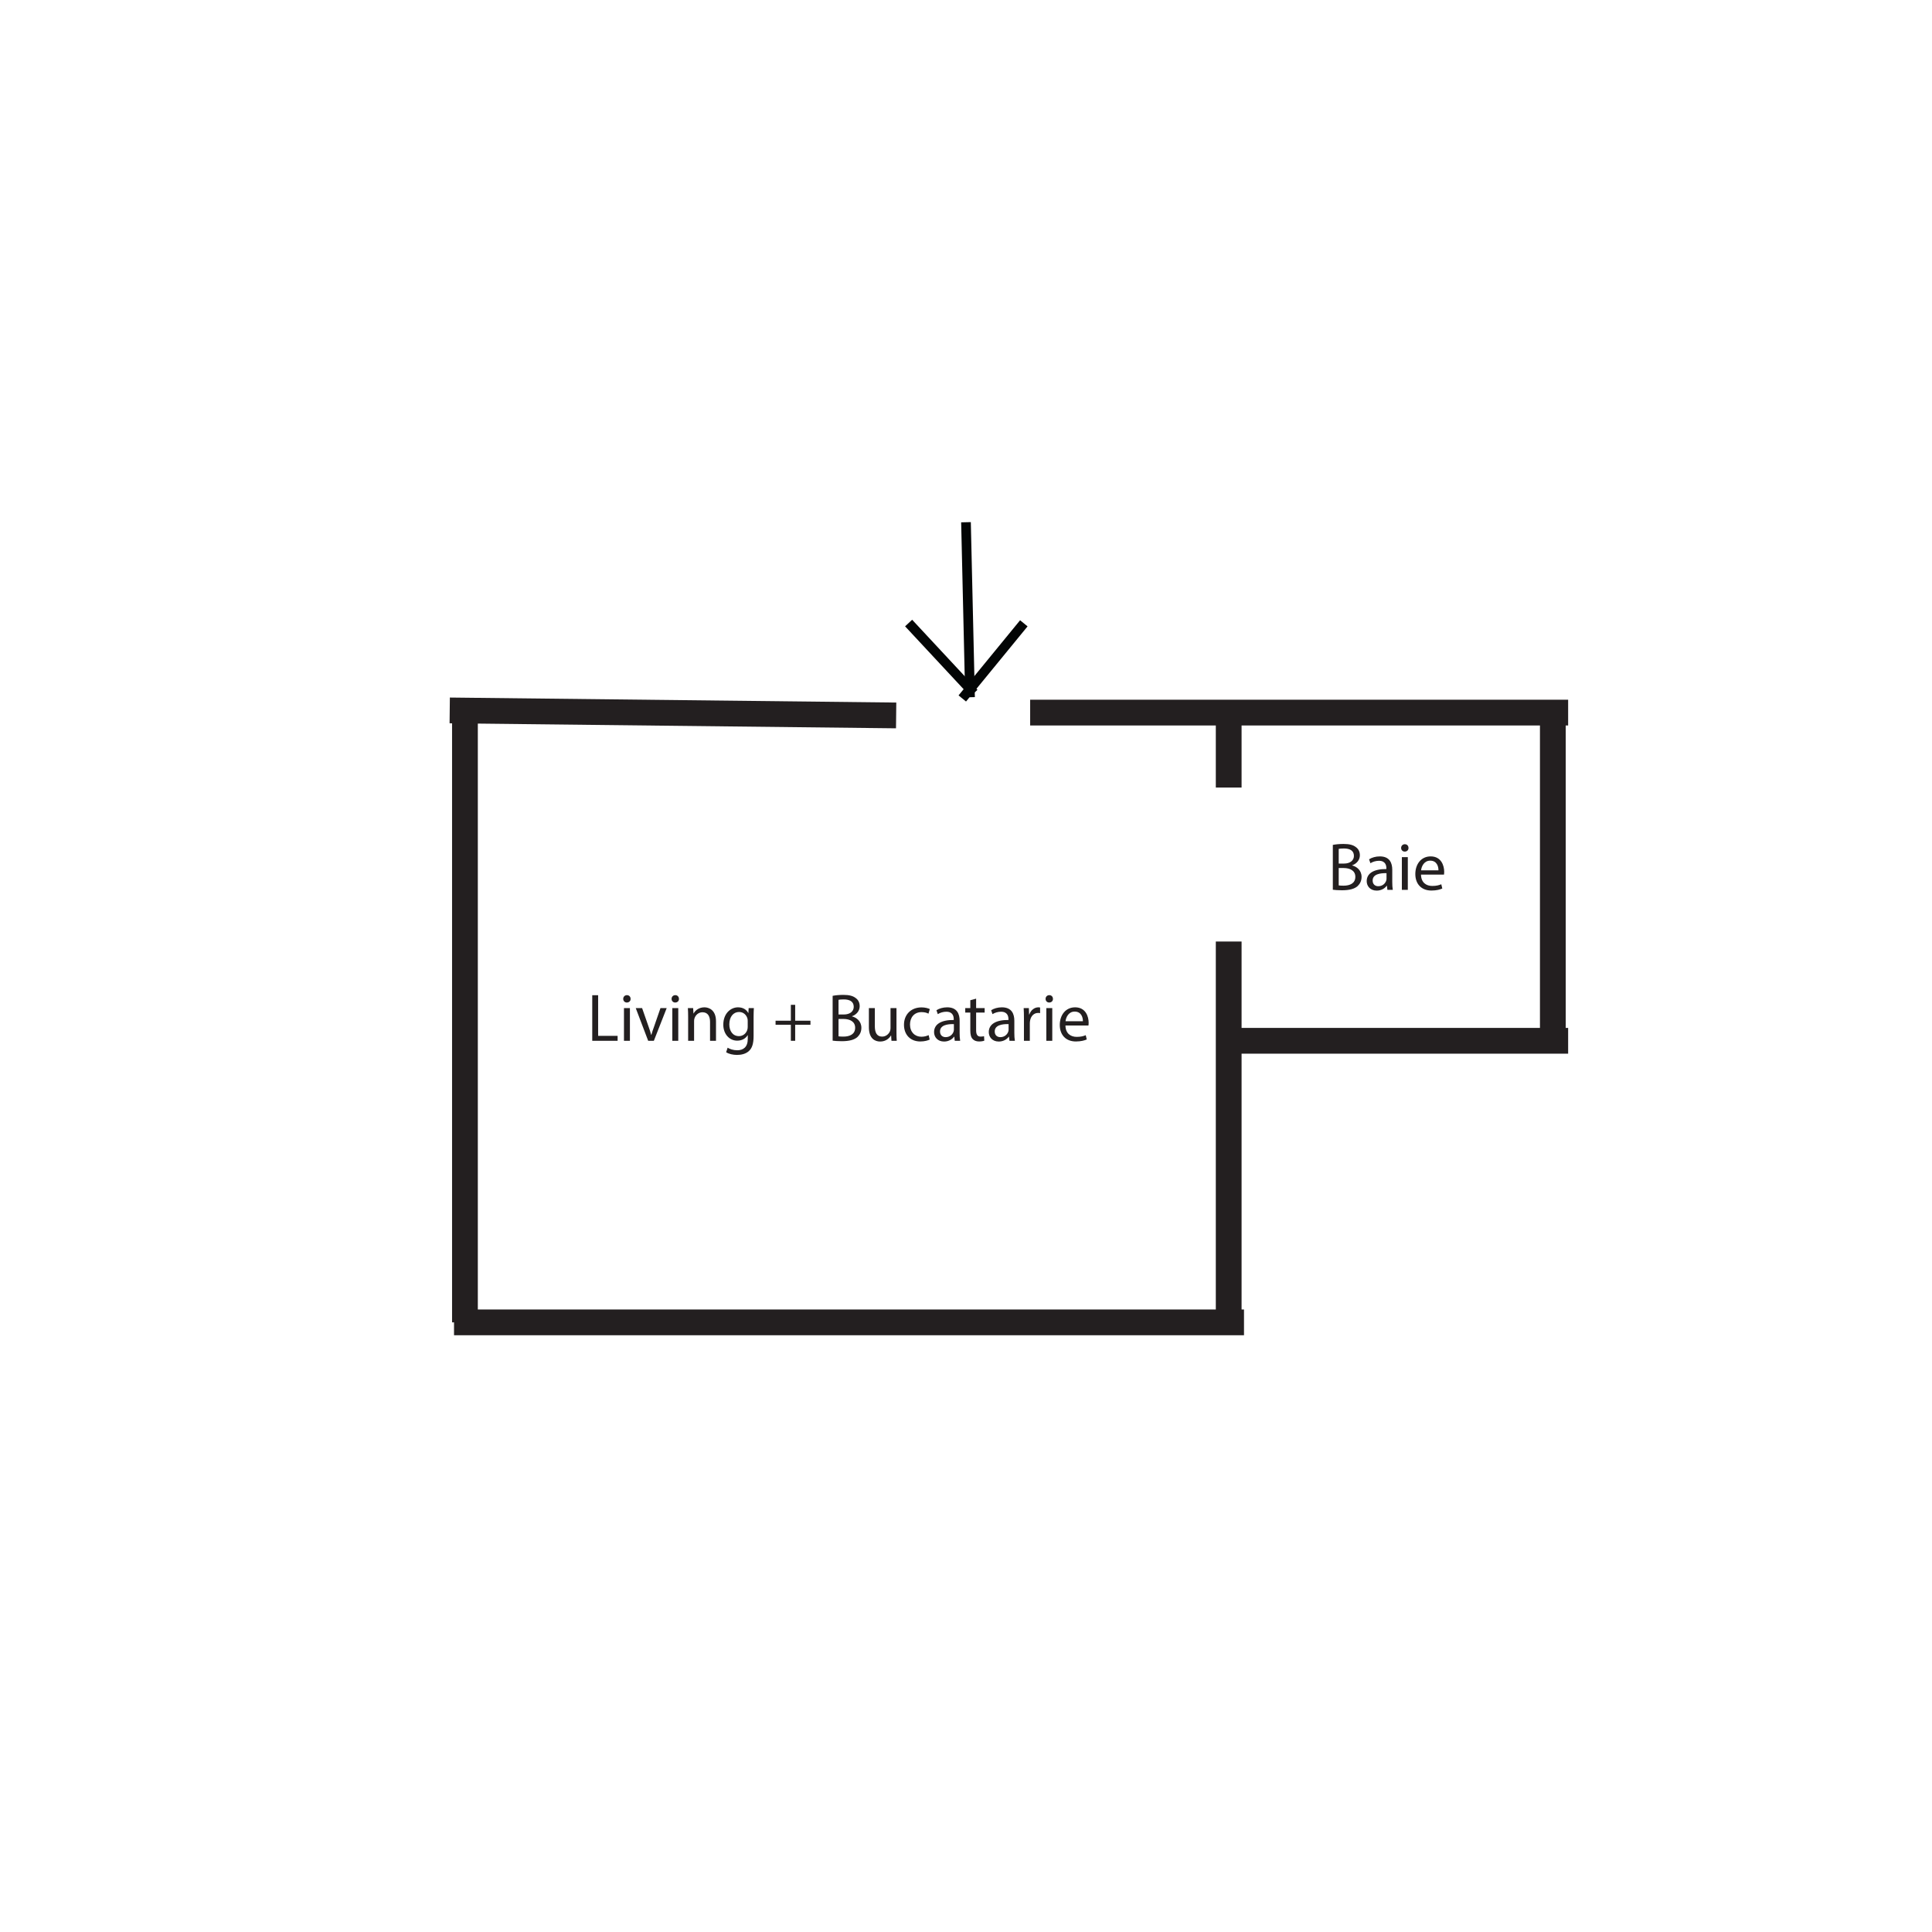 <svg xmlns="http://www.w3.org/2000/svg" xmlns:xlink="http://www.w3.org/1999/xlink" version="1.1" width="600pt" height="600pt" viewBox="0 0 600 600">
<defs>
<path id="font_1_4" d="M.076 0H.451V.073H.163V.674H.076V0Z"/>
<path id="font_1_9" d="M.161 0V.484H.073V0H.161M.117 .675C.085 .675 .062 .651 .062 .62 .062 .59 .084 .566 .115 .566 .15 .566 .172 .59 .171 .62 .171 .651 .15 .675 .117 .675Z"/>
<path id="font_1_14" d="M.013 .484 .197 0H.281L.471 .484H.379L.285 .212C.269 .168 .255 .128 .244 .088H.241C.231 .128 .218 .168 .202 .212L.107 .484H.013Z"/>
<path id="font_1_10" d="M.073 0H.161V.291C.161 .306 .163 .321 .167 .332 .182 .381 .227 .422 .285 .422 .368 .422 .397 .357 .397 .279V0H.485V.289C.485 .455 .381 .495 .314 .495 .234 .495 .178 .45 .154 .404H.152L.147 .484H.069C.072 .444 .073 .403 .073 .353V0Z"/>
<path id="font_1_8" d="M.413 .484 .409 .411H.407C.386 .451 .34 .495 .256 .495 .145 .495 .038 .402 .038 .238 .038 .104 .124 .002 .244 .002 .319 .002 .371 .038 .398 .083H.4V.029C.4-.093 .334-.14 .244-.14 .184-.14 .134-.122 .102-.102L.08-.169C.119-.195 .183-.209 .241-.209 .302-.209 .37-.195 .417-.151 .464-.109 .486-.041 .486 .07V.351C.486 .41 .488 .449 .49 .484H.413M.399 .206C.399 .191 .397 .174 .392 .159 .373 .103 .324 .069 .27 .069 .175 .069 .127 .148 .127 .243 .127 .355 .187 .426 .271 .426 .335 .426 .378 .384 .394 .333 .398 .321 .399 .308 .399 .293V.206Z"/>
<path id="font_1_1" d="M0 0Z"/>
<path id="font_1_2" d="M.266 .532V.297H.04V.237H.266V0H.33V.237H.556V.297H.33V.532H.266Z"/>
<path id="font_1_3" d="M.076 .002C.105-.002 .151-.006 .211-.006 .321-.006 .397 .014 .444 .057 .478 .09 .501 .134 .501 .192 .501 .292 .426 .345 .362 .361V.363C.433 .389 .476 .446 .476 .511 .476 .564 .455 .604 .42 .63 .378 .664 .322 .679 .235 .679 .174 .679 .114 .673 .076 .665V.002M.163 .606C.177 .609 .2 .612 .24 .612 .328 .612 .388 .581 .388 .502 .388 .437 .334 .389 .242 .389H.163V.606M.163 .323H.235C.33 .323 .409 .285 .409 .193 .409 .095 .326 .062 .236 .062 .205 .062 .18 .063 .163 .066V.323Z"/>
<path id="font_1_13" d="M.478 .484H.39V.187C.39 .171 .387 .155 .382 .142 .366 .103 .325 .062 .266 .062 .186 .062 .158 .124 .158 .216V.484H.07V.201C.07 .031 .161-.011 .237-.011 .323-.011 .374 .04 .397 .079H.399L.404 0H.482C.479 .038 .478 .082 .478 .132V.484Z"/>
<path id="font_1_6" d="M.403 .084C.378 .073 .345 .06 .295 .06 .199 .06 .127 .129 .127 .241 .127 .342 .187 .424 .298 .424 .346 .424 .379 .413 .4 .401L.42 .469C.396 .481 .35 .494 .298 .494 .14 .494 .038 .386 .038 .237 .038 .089 .133-.01 .279-.01 .344-.01 .395 .006 .418 .018L.403 .084Z"/>
<path id="font_1_5" d="M.421 0C.415 .033 .413 .074 .413 .116V.297C.413 .394 .377 .495 .229 .495 .168 .495 .11 .478 .07 .452L.09 .394C.124 .416 .171 .43 .216 .43 .315 .43 .326 .358 .326 .318V.308C.139 .309 .035 .245 .035 .128 .035 .058 .085-.011 .183-.011 .252-.011 .304 .023 .331 .061H.334L.341 0H.421M.328 .163C.328 .154 .326 .144 .323 .135 .309 .094 .269 .054 .206 .054 .161 .054 .123 .081 .123 .138 .123 .232 .232 .249 .328 .247V.163Z"/>
<path id="font_1_12" d="M.093 .6V.484H.018V.417H.093V.153C.093 .096 .102 .053 .127 .027 .148 .003 .181-.01 .222-.01 .256-.01 .283-.005 .3 .002L.296 .068C.285 .065 .268 .062 .245 .062 .196 .062 .179 .096 .179 .156V.417H.305V.484H.179V.623L.093 .6Z"/>
<path id="font_1_11" d="M.073 0H.16V.258C.16 .273 .162 .287 .164 .299 .176 .365 .22 .412 .282 .412 .294 .412 .303 .411 .312 .409V.492C.304 .494 .297 .495 .287 .495 .228 .495 .175 .454 .153 .389H.149L.146 .484H.069C.072 .439 .073 .39 .073 .333V0Z"/>
<path id="font_1_7" d="M.462 .226C.463 .235 .465 .249 .465 .267 .465 .356 .423 .495 .265 .495 .124 .495 .038 .38 .038 .234 .038 .088 .127-.01 .276-.01 .353-.01 .406 .006 .437 .02L.422 .083C.389 .069 .351 .058 .288 .058 .2 .058 .124 .107 .122 .226H.462M.123 .289C.13 .35 .169 .432 .258 .432 .357 .432 .381 .345 .38 .289H.123Z"/>
</defs>
<g id="layer_1" data-name="Layer 1">
<path transform="matrix(1,0,0,-1,139.664,220.627)" stroke-width="8" stroke-linecap="butt" stroke-miterlimit="10" stroke-linejoin="miter" fill="none" stroke="#231f20" d="M0 0 138.642-1.558"/>
<path transform="matrix(1,0,0,-1,319.926,221.303)" stroke-width="8" stroke-linecap="butt" stroke-miterlimit="10" stroke-linejoin="miter" fill="none" stroke="#231f20" d="M0 0H167.074"/>
<path transform="matrix(1,0,0,-1,144.393,220.672)" stroke-width="8" stroke-linecap="butt" stroke-miterlimit="10" stroke-linejoin="miter" fill="none" stroke="#231f20" d="M0 0V-190"/>
<path transform="matrix(1,0,0,-1,381.582,323.228)" stroke-width="8" stroke-linecap="butt" stroke-miterlimit="10" stroke-linejoin="miter" fill="none" stroke="#231f20" d="M0 0H105.418"/>
<path transform="matrix(1,0,0,-1,482.246,221.303)" stroke-width="8" stroke-linecap="butt" stroke-miterlimit="10" stroke-linejoin="miter" fill="none" stroke="#231f20" d="M0 0V-101.924"/>
<path transform="matrix(1,0,0,-1,381.582,410.673)" stroke-width="8" stroke-linecap="butt" stroke-miterlimit="10" stroke-linejoin="miter" fill="none" stroke="#231f20" d="M0 0V118.275"/>
<path transform="matrix(1,0,0,-1,141,410.673)" stroke-width="8" stroke-linecap="butt" stroke-miterlimit="10" stroke-linejoin="miter" fill="none" stroke="#231f20" d="M0 0H245.333"/>
<path transform="matrix(1,0,0,-1,381.582,221.303)" stroke-width="8" stroke-linecap="butt" stroke-miterlimit="10" stroke-linejoin="miter" fill="none" stroke="#231f20" d="M0 0V-23.278"/>
<path transform="matrix(1,0,0,-1,301.251,216.53)" stroke-width="3" stroke-linecap="butt" stroke-miterlimit="10" stroke-linejoin="miter" fill="none" stroke="#030505" d="M0 0-1.255 54.346"/>
<path transform="matrix(1,0,0,-1,298.849,216.91)" stroke-width="3" stroke-linecap="butt" stroke-miterlimit="10" stroke-linejoin="miter" fill="none" stroke="#030505" d="M0 0 19.111 23.334"/>
<path transform="matrix(1,0,0,-1,302.457,215.267)" stroke-width="3" stroke-linecap="butt" stroke-miterlimit="10" stroke-linejoin="miter" fill="none" stroke="#030505" d="M0 0-20.275 21.776"/>
<use data-text="L" xlink:href="#font_1_4" transform="matrix(21,0,0,-21,182.333,323.228)" fill="#231f20"/>
<use data-text="i" xlink:href="#font_1_9" transform="matrix(21,0,0,-21,192.245,323.228)" fill="#231f20"/>
<use data-text="v" xlink:href="#font_1_14" transform="matrix(21,0,0,-21,197.16,323.228)" fill="#231f20"/>
<use data-text="i" xlink:href="#font_1_9" transform="matrix(21,0,0,-21,207.261,323.228)" fill="#231f20"/>
<use data-text="n" xlink:href="#font_1_10" transform="matrix(21,0,0,-21,212.174,323.228)" fill="#231f20"/>
<use data-text="g" xlink:href="#font_1_8" transform="matrix(21,0,0,-21,223.829,323.228)" fill="#231f20"/>
<use data-text=" " xlink:href="#font_1_1" transform="matrix(21,0,0,-21,235.569,323.228)" fill="#231f20"/>
<use data-text="+" xlink:href="#font_1_2" transform="matrix(21,0,0,-21,240.02,323.228)" fill="#231f20"/>
<use data-text=" " xlink:href="#font_1_1" transform="matrix(21,0,0,-21,252.536,323.228)" fill="#231f20"/>
<use data-text="B" xlink:href="#font_1_3" transform="matrix(21,0,0,-21,256.988,323.228)" fill="#231f20"/>
<use data-text="u" xlink:href="#font_1_13" transform="matrix(21,0,0,-21,268.37,323.228)" fill="#231f20"/>
<use data-text="c" xlink:href="#font_1_6" transform="matrix(21,0,0,-21,279.942,323.228)" fill="#231f20"/>
<use data-text="a" xlink:href="#font_1_5" transform="matrix(21,0,0,-21,289.349,323.228)" fill="#231f20"/>
<use data-text="t" xlink:href="#font_1_12" transform="matrix(21,0,0,-21,299.387,323.228)" fill="#231f20"/>
<use data-text="a" xlink:href="#font_1_5" transform="matrix(21,0,0,-21,306.338,323.228)" fill="#231f20"/>
<use data-text="r" xlink:href="#font_1_11" transform="matrix(21,0,0,-21,316.46,323.228)" fill="#231f20"/>
<use data-text="i" xlink:href="#font_1_9" transform="matrix(21,0,0,-21,323.411,323.228)" fill="#231f20"/>
<use data-text="e" xlink:href="#font_1_7" transform="matrix(21,0,0,-21,328.325,323.228)" fill="#231f20"/>
<use data-text="B" xlink:href="#font_1_3" transform="matrix(21,0,0,-21,412.325,276.356)" fill="#231f20"/>
<use data-text="a" xlink:href="#font_1_5" transform="matrix(21,0,0,-21,423.707,276.356)" fill="#231f20"/>
<use data-text="i" xlink:href="#font_1_9" transform="matrix(21,0,0,-21,433.829,276.356)" fill="#231f20"/>
<use data-text="e" xlink:href="#font_1_7" transform="matrix(21,0,0,-21,438.743,276.356)" fill="#231f20"/>
</g>
</svg>
